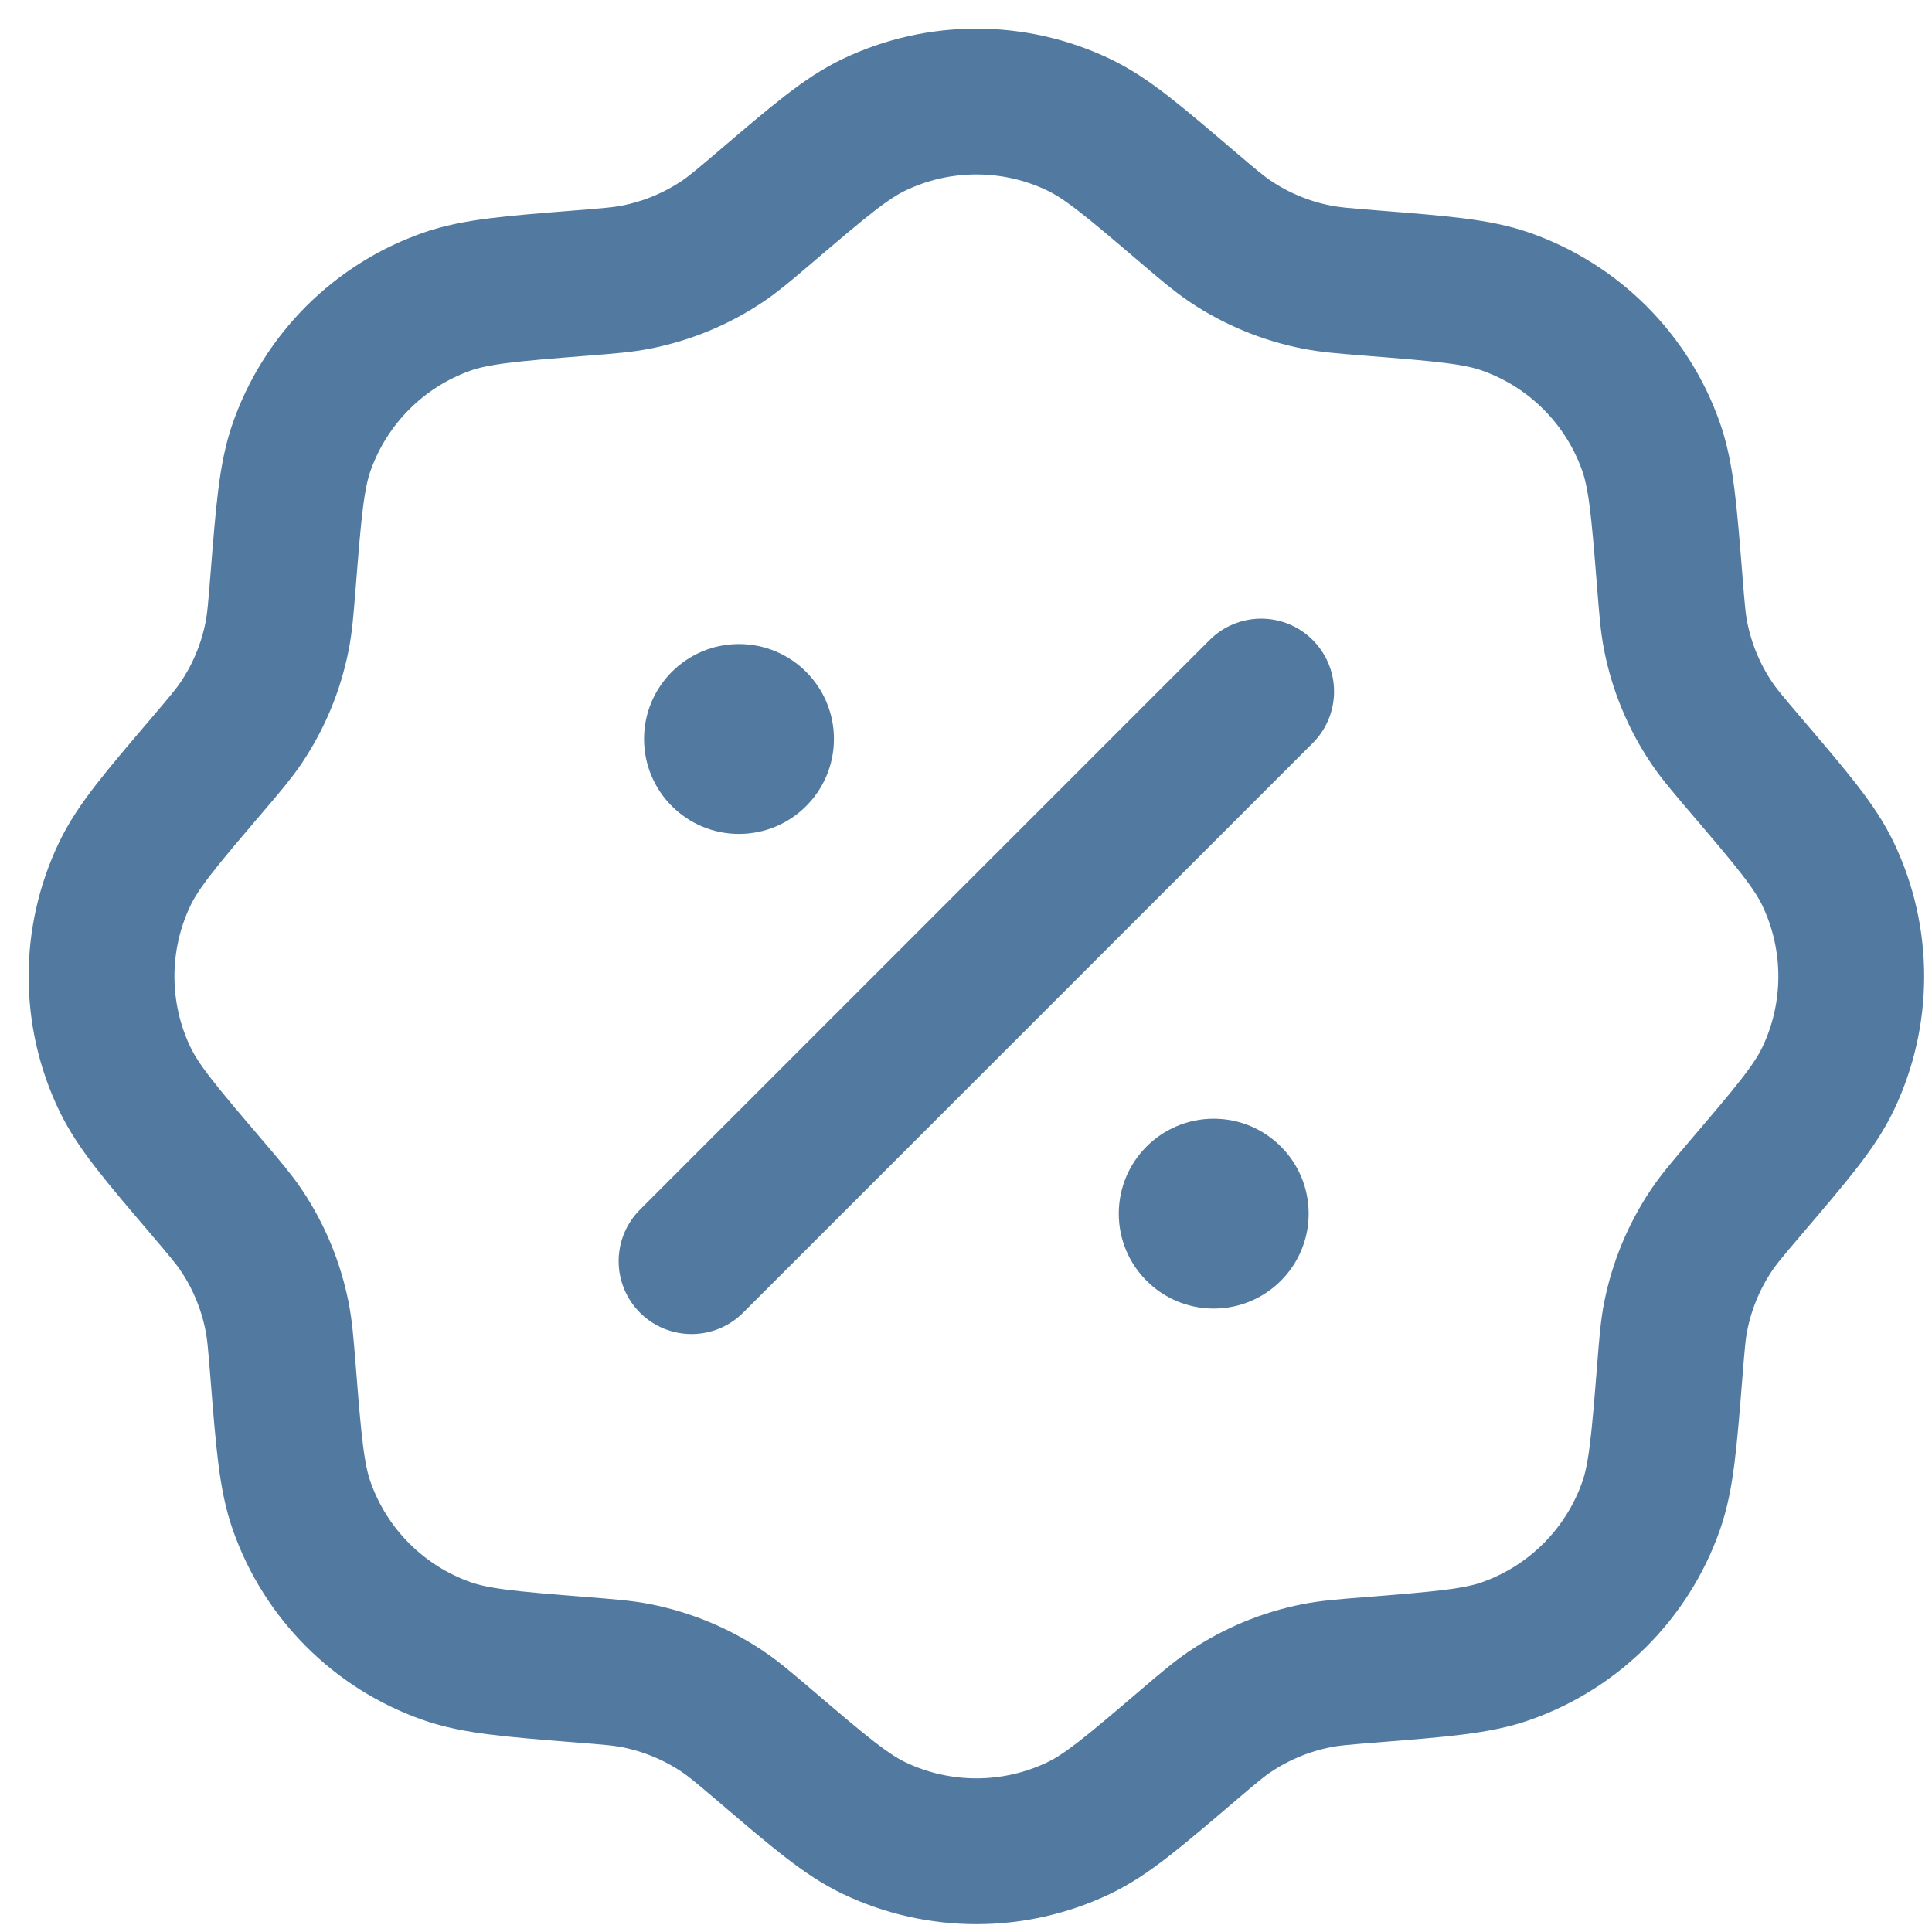 <svg width="53" height="53" viewBox="0 0 53 53" fill="none" xmlns="http://www.w3.org/2000/svg">
<g opacity="0.7">
<path d="M21.007 5.666C22.475 4.414 23.21 3.789 23.977 3.422C25.753 2.573 27.817 2.573 29.593 3.422C30.361 3.789 31.095 4.414 32.563 5.666C33.148 6.164 33.44 6.413 33.752 6.622C34.468 7.102 35.271 7.434 36.116 7.601C36.485 7.674 36.867 7.705 37.633 7.766C39.556 7.919 40.518 7.996 41.32 8.279C43.176 8.935 44.636 10.394 45.291 12.25C45.574 13.052 45.651 14.014 45.805 15.937C45.866 16.703 45.896 17.086 45.969 17.454C46.136 18.299 46.469 19.103 46.948 19.818C47.157 20.13 47.406 20.422 47.904 21.007C49.156 22.475 49.782 23.21 50.149 23.977C50.997 25.753 50.997 27.817 50.149 29.593C49.782 30.361 49.156 31.095 47.904 32.563C47.406 33.148 47.157 33.44 46.948 33.752C46.469 34.468 46.136 35.271 45.969 36.116C45.896 36.485 45.866 36.867 45.805 37.633C45.651 39.556 45.574 40.518 45.291 41.32C44.636 43.176 43.176 44.636 41.32 45.291C40.518 45.574 39.556 45.651 37.633 45.805C36.867 45.866 36.485 45.896 36.116 45.969C35.271 46.136 34.468 46.469 33.752 46.948C33.44 47.157 33.148 47.406 32.563 47.904C31.095 49.156 30.361 49.782 29.593 50.149C27.817 50.997 25.753 50.997 23.977 50.149C23.21 49.782 22.475 49.156 21.007 47.904C20.422 47.406 20.13 47.157 19.818 46.948C19.103 46.469 18.299 46.136 17.454 45.969C17.086 45.896 16.703 45.866 15.937 45.805C14.014 45.651 13.052 45.574 12.25 45.291C10.394 44.636 8.935 43.176 8.279 41.32C7.996 40.518 7.919 39.556 7.766 37.633C7.705 36.867 7.674 36.485 7.601 36.116C7.434 35.271 7.102 34.468 6.622 33.752C6.413 33.44 6.164 33.148 5.666 32.563C4.414 31.095 3.789 30.361 3.422 29.593C2.573 27.817 2.573 25.753 3.422 23.977C3.789 23.21 4.414 22.475 5.666 21.007C6.164 20.422 6.413 20.13 6.622 19.818C7.102 19.103 7.434 18.299 7.601 17.454C7.674 17.086 7.705 16.703 7.766 15.937C7.919 14.014 7.996 13.052 8.279 12.25C8.935 10.394 10.394 8.935 12.25 8.279C13.052 7.996 14.014 7.919 15.937 7.766C16.703 7.705 17.086 7.674 17.454 7.601C18.299 7.434 19.103 7.102 19.818 6.622C20.13 6.413 20.422 6.164 21.007 5.666Z" stroke="#084277" stroke-width="4"/>
<path d="M18.971 34.597L34.597 18.971" stroke="#084277" stroke-width="4" stroke-linecap="round"/>
<path d="M35.9 33.294C35.9 34.732 34.734 35.898 33.296 35.898C31.857 35.898 30.691 34.732 30.691 33.294C30.691 31.855 31.857 30.689 33.296 30.689C34.734 30.689 35.9 31.855 35.9 33.294Z" fill="#084277"/>
<path d="M22.877 20.272C22.877 21.711 21.711 22.877 20.272 22.877C18.834 22.877 17.668 21.711 17.668 20.272C17.668 18.834 18.834 17.668 20.272 17.668C21.711 17.668 22.877 18.834 22.877 20.272Z" fill="#084277"/>
</g>
</svg>
